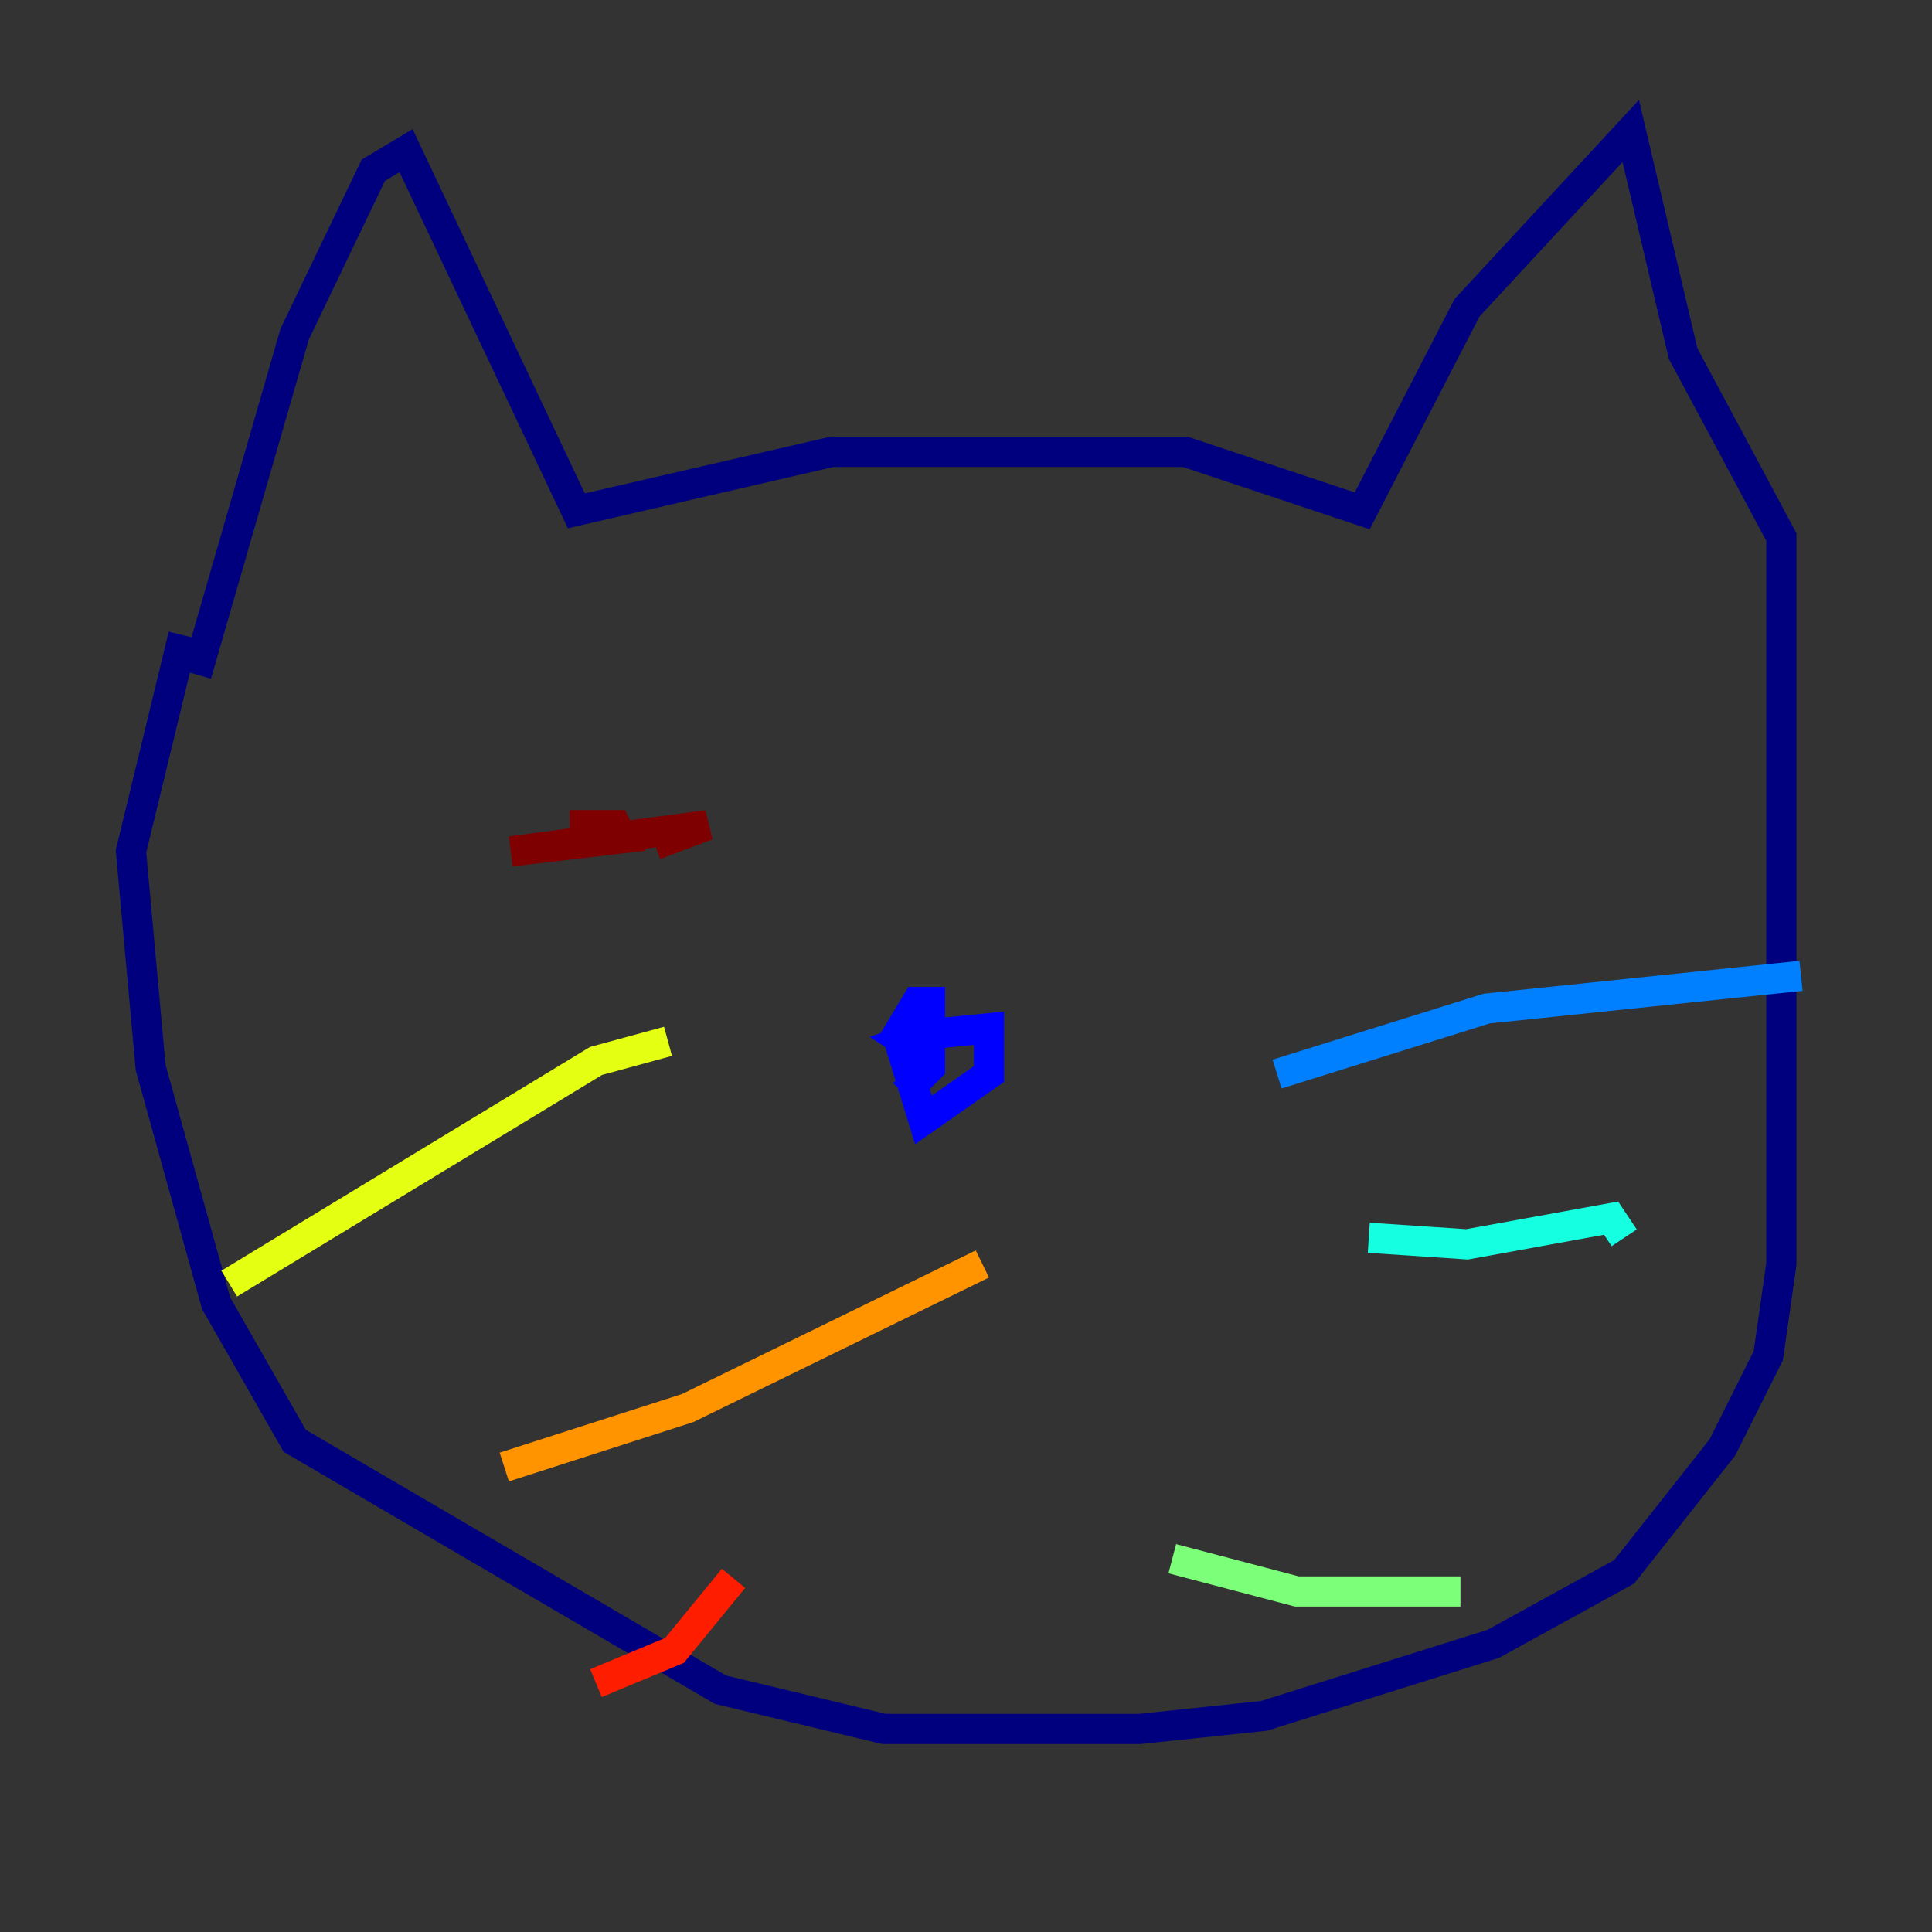 <?xml version="1.0" encoding="utf-8" ?>
<svg baseProfile="tiny" height="128" version="1.2" viewBox="0,0,128,128" width="128" xmlns="http://www.w3.org/2000/svg" xmlns:ev="http://www.w3.org/2001/xml-events" xmlns:xlink="http://www.w3.org/1999/xlink"><rect x="0" y="0" width="128" height="128" fill="#333333" stroke="none"/><defs /><polyline fill="none" points="13.017,44.691 19.525,22.129 24.732,11.281 26.902,9.98 38.183,33.844 55.105,29.939 78.536,29.939 90.251,33.844 97.193,20.393 108.041,8.678 111.512,23.43 118.02,35.58 118.02,83.742 117.153,89.817 114.115,95.891 107.607,104.136 98.929,108.909 83.742,113.681 75.498,114.549 58.576,114.549 47.729,111.946 19.525,95.458 14.319,86.346 9.98,70.725 8.678,56.407 12.149,42.088" stroke="#00007f" stroke-width="2" /><polyline fill="none" points="61.18,69.858 59.878,68.99 61.18,68.556 65.519,68.122 65.519,71.159 61.18,74.197 59.444,68.556 60.746,66.386 61.614,66.386 61.614,70.725 59.878,72.461" stroke="#0000ff" stroke-width="2" /><polyline fill="none" points="84.61,71.159 98.495,66.82 119.322,64.651" stroke="#0080ff" stroke-width="2" /><polyline fill="none" points="90.685,82.007 97.193,82.441 106.739,80.705 107.607,82.007" stroke="#15ffe1" stroke-width="2" /><polyline fill="none" points="77.668,103.268 85.912,105.437 96.759,105.437" stroke="#7cff79" stroke-width="2" /><polyline fill="none" points="44.258,68.99 39.485,70.291 15.186,85.044" stroke="#e4ff12" stroke-width="2" /><polyline fill="none" points="65.085,83.742 45.559,93.288 33.41,97.193" stroke="#ff9400" stroke-width="2" /><polyline fill="none" points="48.597,104.57 44.691,109.342 39.485,111.512" stroke="#ff1d00" stroke-width="2" /><polyline fill="none" points="37.749,54.671 40.786,54.671 41.22,55.539 33.844,56.407 46.861,54.671 43.39,55.973" stroke="#7f0000" stroke-width="2" /></svg>